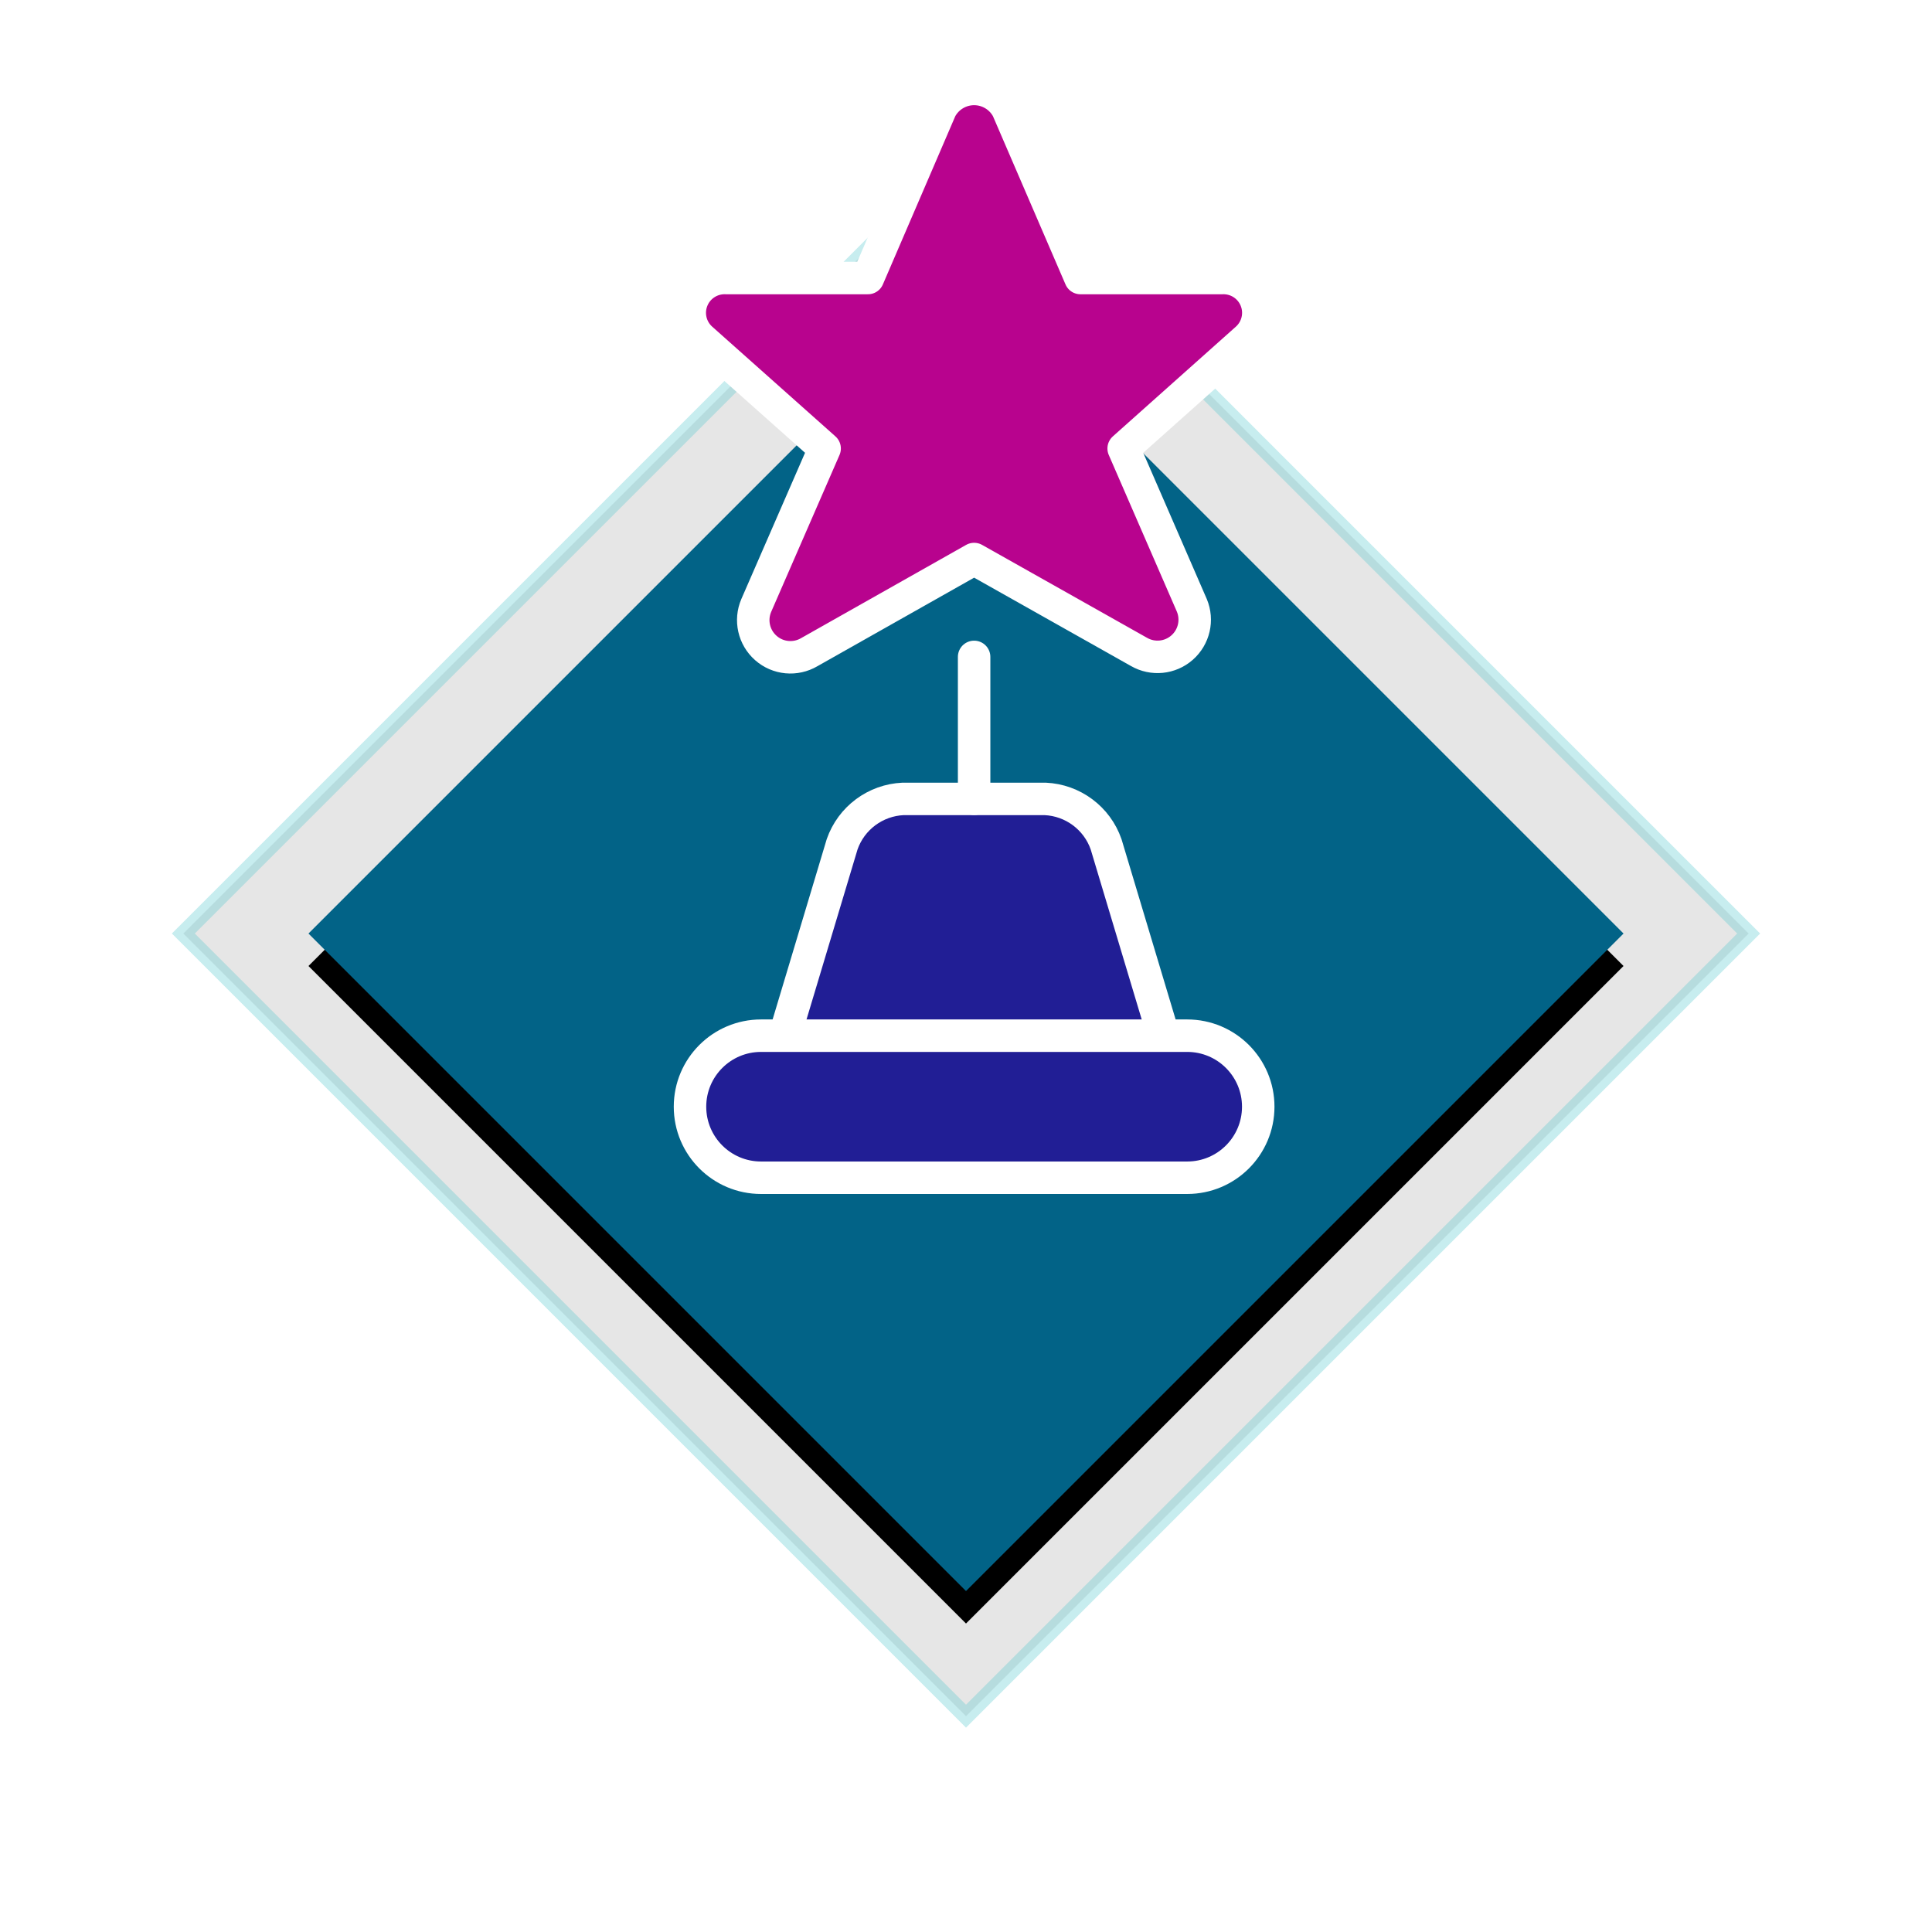 <?xml version="1.0" encoding="UTF-8"?>
<svg width="119px" height="119px" viewBox="0 0 119 119" version="1.1" xmlns="http://www.w3.org/2000/svg" xmlns:xlink="http://www.w3.org/1999/xlink">
    <!-- Generator: Sketch 52.4 (67378) - http://www.bohemiancoding.com/sketch -->
    <title>rank-03-rookie</title>
    <desc>Created with Sketch.</desc>
    <defs>
        <polygon id="path-1" points="47.5 12 88 52.5 47.5 93 7 52.5"></polygon>
        <filter x="-42.0%" y="-39.5%" width="184.0%" height="184.0%" filterUnits="objectBoundingBox" id="filter-2">
            <feOffset dx="0" dy="2" in="SourceAlpha" result="shadowOffsetOuter1"></feOffset>
            <feGaussianBlur stdDeviation="11" in="shadowOffsetOuter1" result="shadowBlurOuter1"></feGaussianBlur>
            <feColorMatrix values="0 0 0 0 0   0 0 0 0 0   0 0 0 0 0  0 0 0 0.5 0" type="matrix" in="shadowBlurOuter1"></feColorMatrix>
        </filter>
    </defs>
    <g id="Ranks-and-Badges" stroke="none" stroke-width="1" fill="none" fill-rule="evenodd">
        <g id="Ranks" transform="translate(-459, -503)">
            <g id="rank-03-rookie" transform="translate(471, 508)">
                <path d="M47.5,4.293 L95.707,52.5 L47.5,100.707 L-0.707,52.5 L47.5,4.293 Z" id="Polygon-2" stroke="#5BCAD1" fill-opacity="0.3" fill="#000000" fill-rule="nonzero" opacity="0.338"></path>
                <g id="Polygon-2" fill-rule="nonzero">
                    <use fill="black" fill-opacity="1" filter="url(#filter-2)" xlink:href="#path-1"></use>
                    <use fill="#026387" xlink:href="#path-1"></use>
                </g>
                <path d="M59.667,58.792 L56.129,47.002 C55.567,45.391 54.08,44.284 52.375,44.208 L43.625,44.208 C41.92,44.284 40.433,45.391 39.871,47.002 L36.333,58.792" id="Shape" stroke="#FFFFFF" stroke-width="2" fill="#211E95" stroke-linecap="round" stroke-linejoin="round"></path>
                <path d="M48,44.203 L48,35.461" id="Shape" stroke="#FFFFFF" stroke-width="2" fill="#27264A" stroke-linecap="round" stroke-linejoin="round"></path>
                <path d="M50.059,1.715 L54.548,12.125 L63.283,12.125 C64.186,12.092 65.013,12.629 65.35,13.467 C65.687,14.306 65.463,15.266 64.788,15.867 L57.211,22.625 L61.411,32.288 C61.789,33.194 61.547,34.24 60.809,34.889 C60.072,35.537 59.003,35.643 58.153,35.152 L48,29.433 L37.85,35.167 C36.996,35.671 35.915,35.569 35.172,34.913 C34.428,34.258 34.19,33.198 34.583,32.288 L38.792,22.625 L31.209,15.873 C30.53,15.273 30.302,14.311 30.639,13.47 C30.976,12.629 31.806,12.09 32.711,12.125 L41.461,12.125 L45.941,1.715 C46.346,0.955 47.138,0.479 48,0.479 C48.862,0.479 49.654,0.955 50.059,1.715 Z" id="Shape" stroke="#FFFFFF" stroke-width="2" fill="#B8038E" stroke-linecap="round" stroke-linejoin="round"></path>
                <path d="M65.5,63.167 C65.5,65.583 63.541,67.542 61.125,67.542 L34.875,67.542 C32.459,67.542 30.5,65.583 30.5,63.167 C30.5,60.75 32.459,58.792 34.875,58.792 L61.125,58.792 C63.541,58.792 65.5,60.75 65.5,63.167 Z" id="Shape" stroke="#FFFFFF" stroke-width="2" fill="#211E95" stroke-linecap="round" stroke-linejoin="round"></path>
            </g>
        </g>
    </g>
</svg>